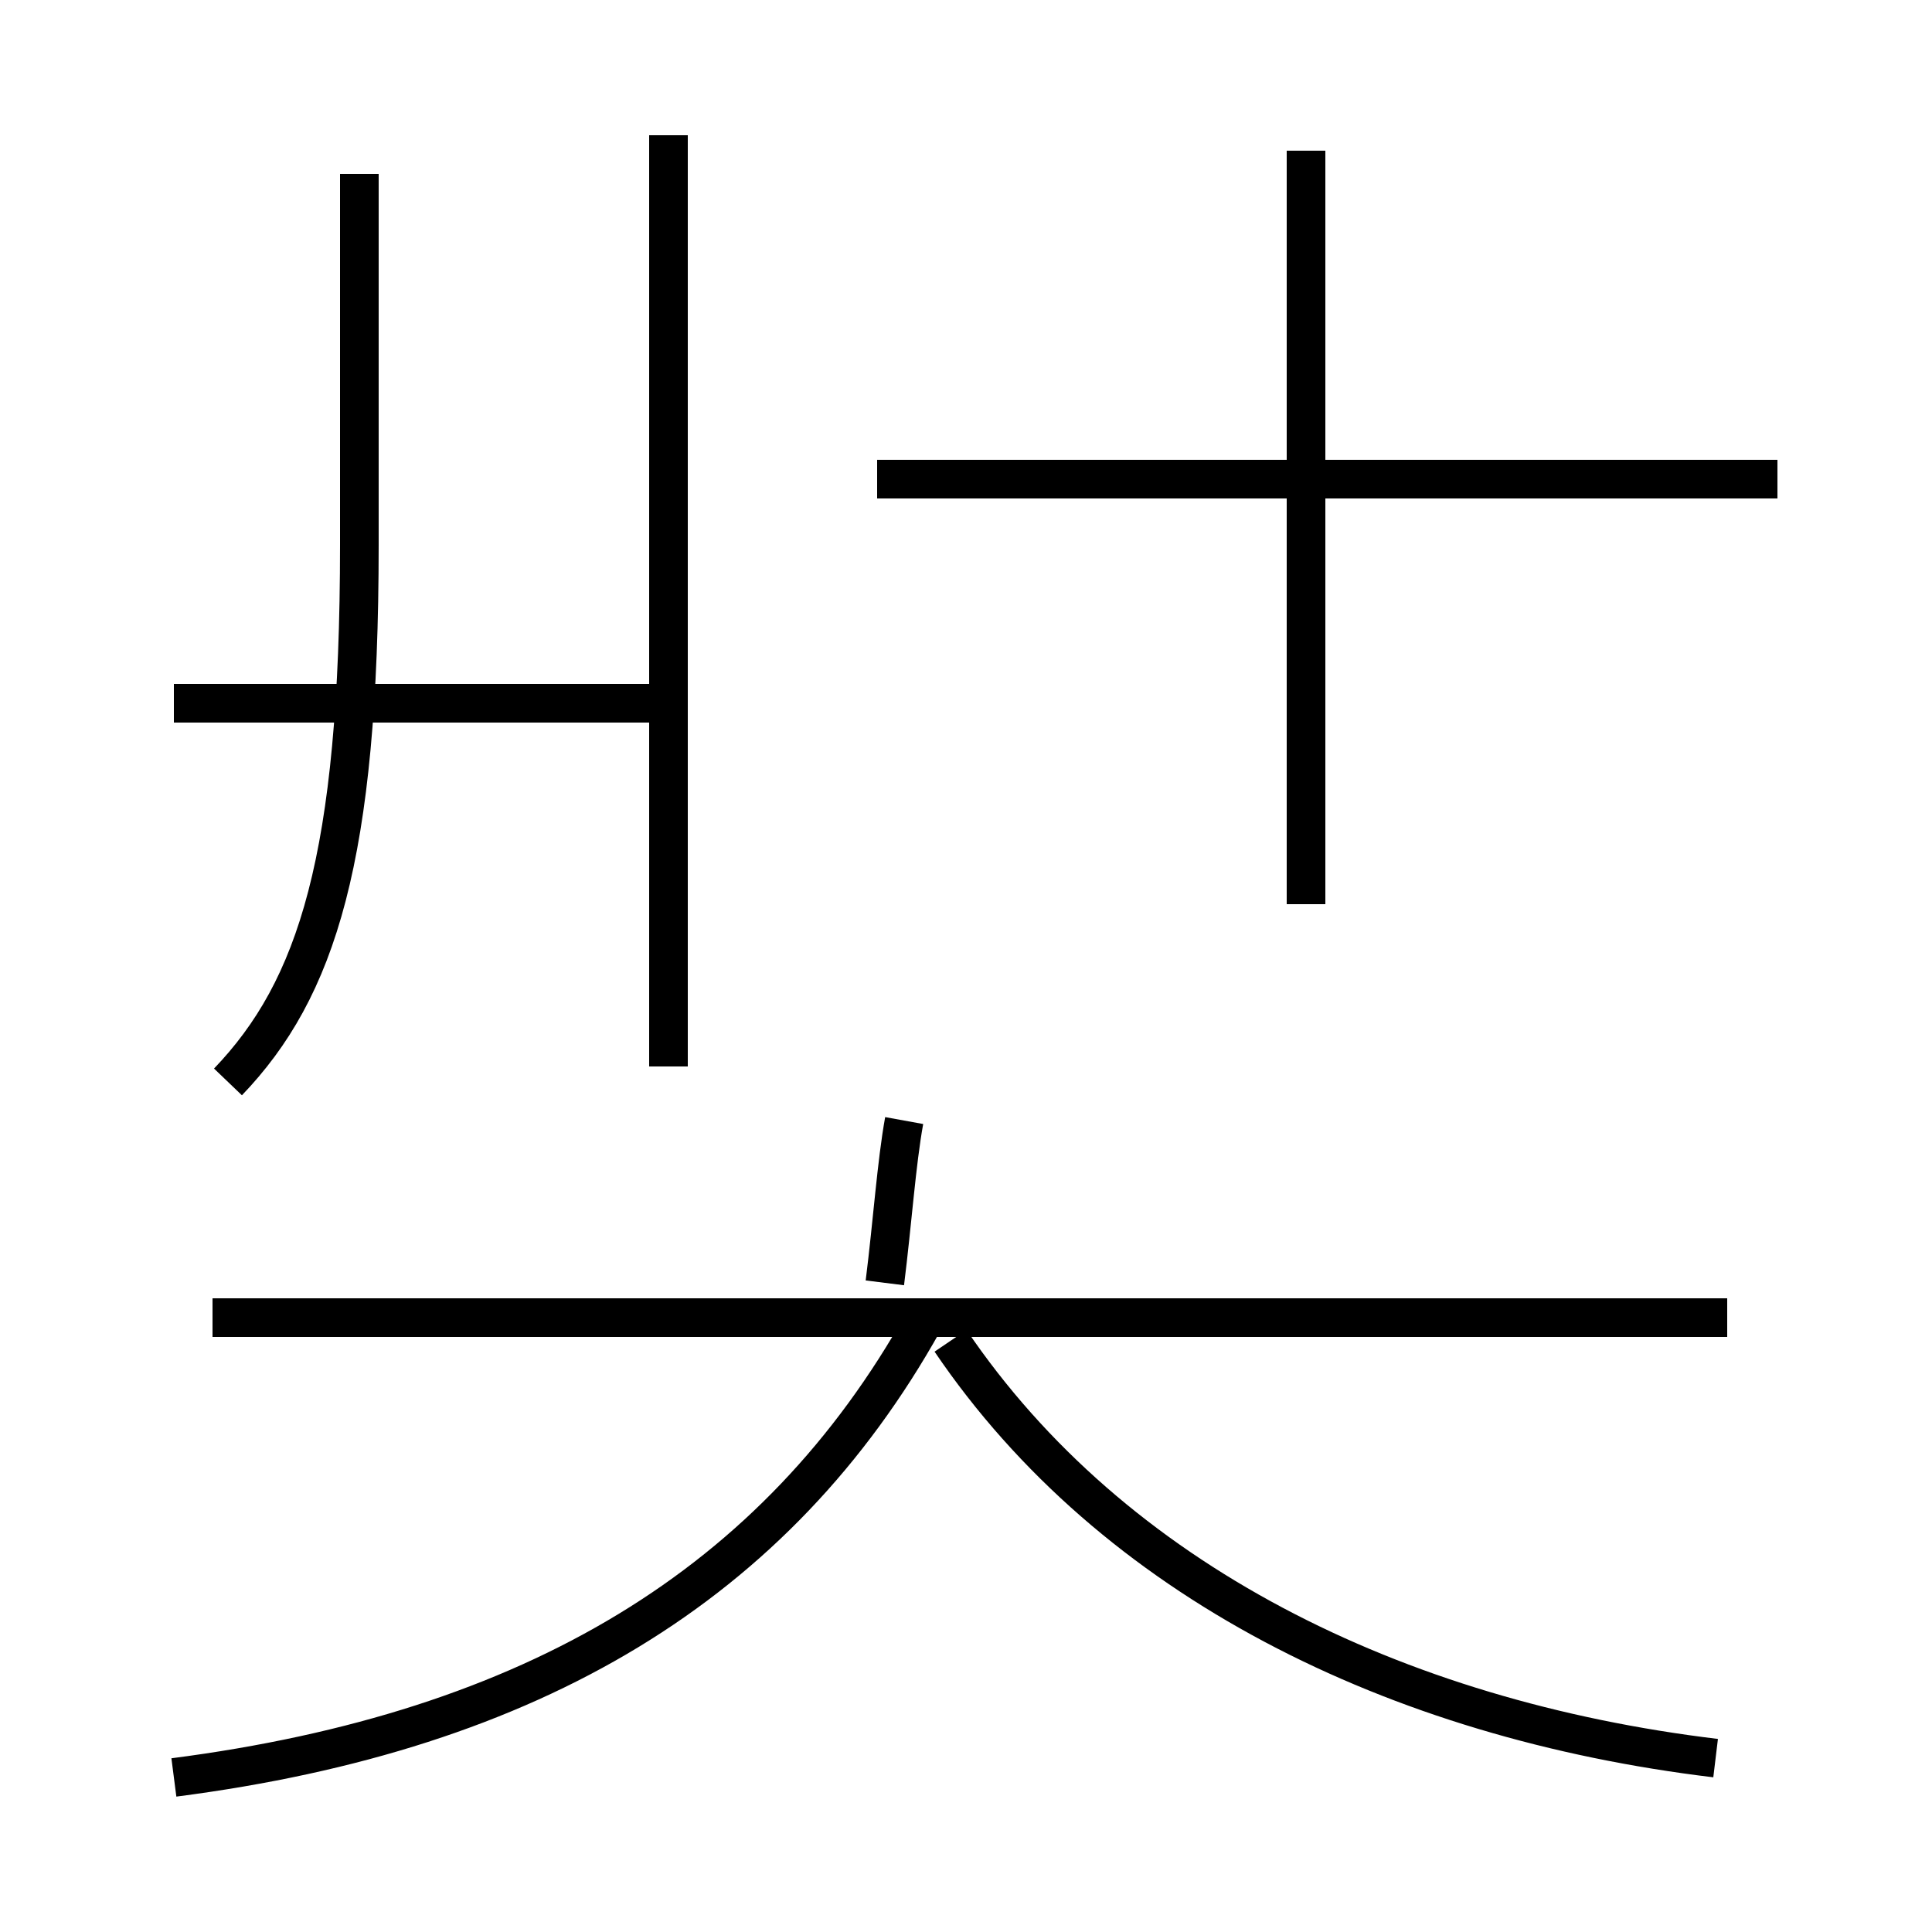 <?xml version='1.0' encoding='utf8'?>
<svg viewBox="0.0 -44.0 50.0 50.0" version="1.1" xmlns="http://www.w3.org/2000/svg">
<rect x="0.0" y="-44.0" width="50.0" height="50.0" fill="#808080" stroke="none"/>
<rect x="-1000" y="-1000" width="2000" height="2000" stroke="white" fill="white"/>
<g style="fill:none; stroke:#000000;  stroke-width:1">
<path d="M 5.9 16.0 C 8.2 18.4 9.3 21.8 9.3 29.9 L 9.3 39.5 M 17.3 25.8 L 4.5 25.8 M 17.3 16.4 L 17.3 40.5 M 17.4 9.9 L 5.5 9.9 M 4.5 -2.0 C 13.8 -0.8 20.1 3.0 23.9 9.8 M 22.9 10.8 C 23.1 12.4 23.2 13.9 23.4 15.0 M 44.7 9.9 L 5.5 9.9 M 44.4 -1.5 C 36.1 -0.5 28.8 3.1 24.6 9.3 M 33.8 20.6 L 33.8 40.1 M 46.0 31.6 L 22.7 31.6" transform="scale(1, -1)" />
</g>
</svg>